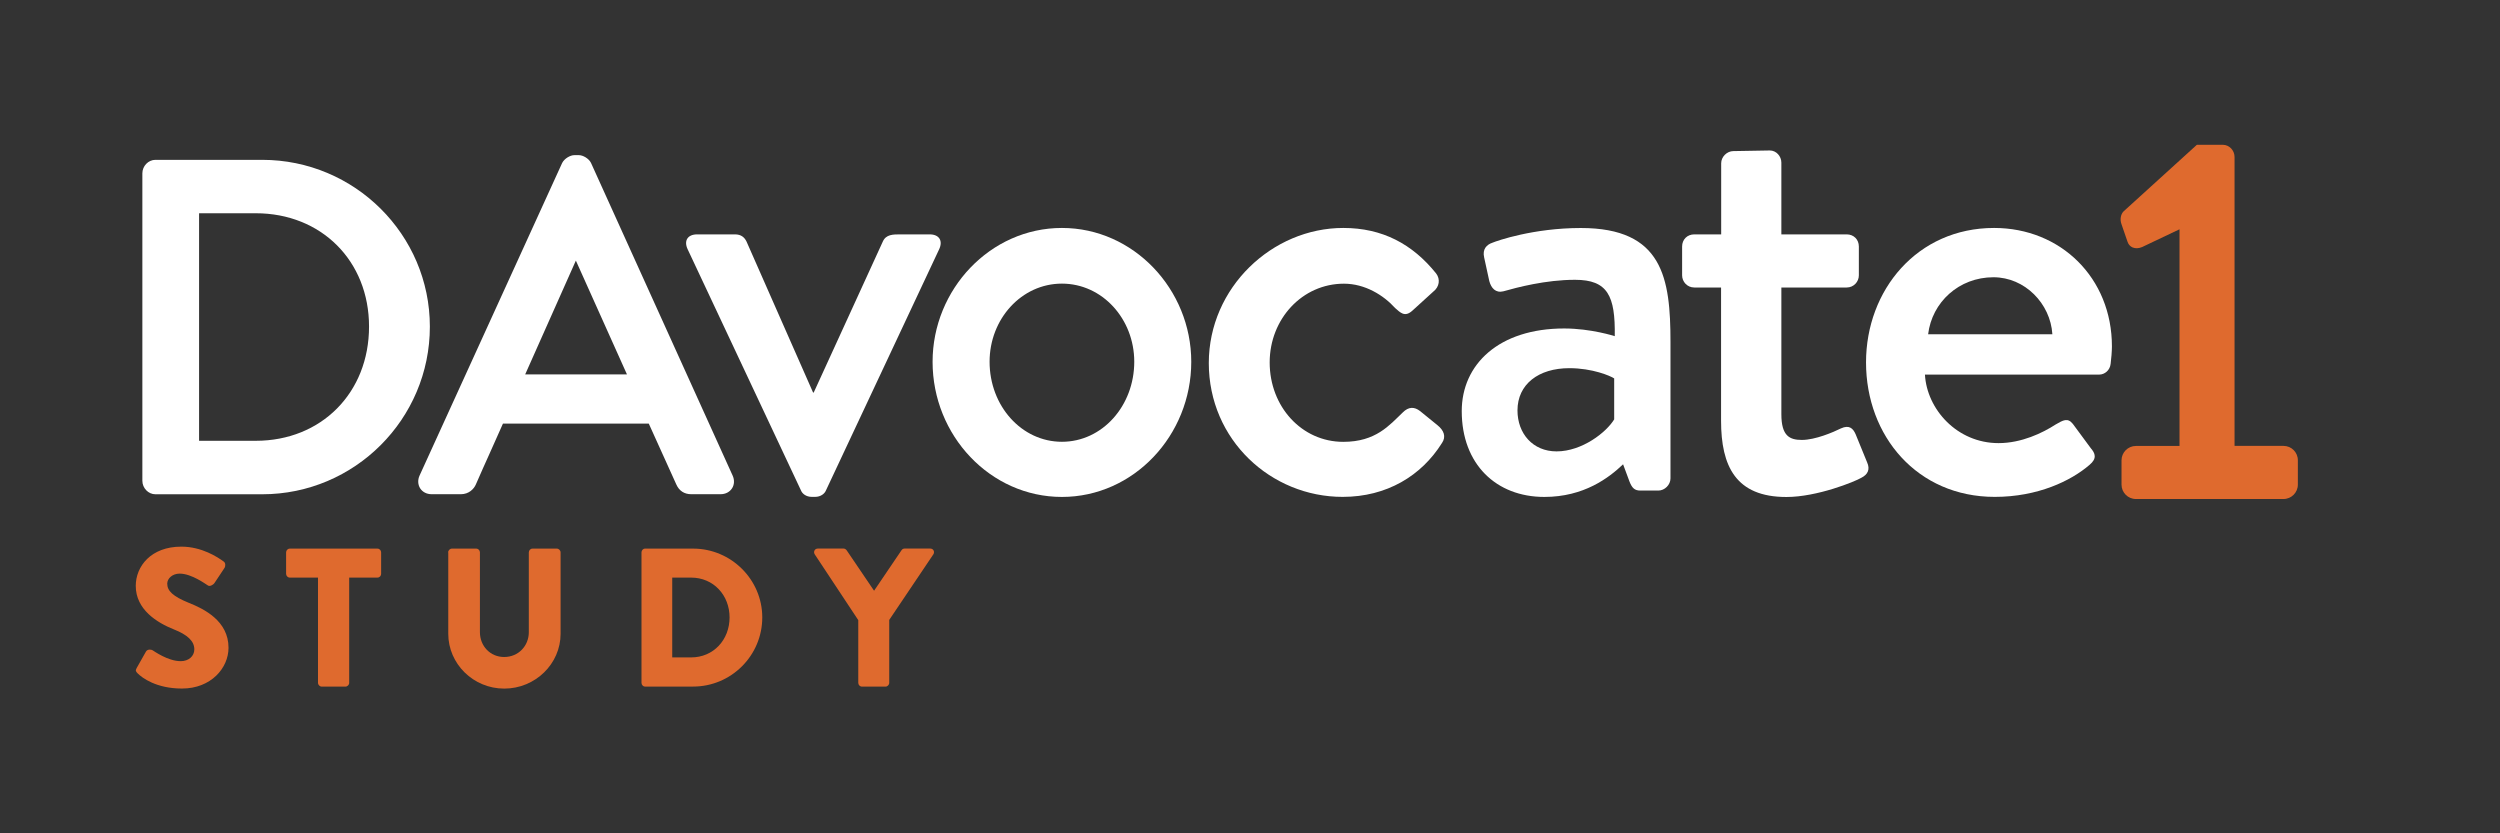 <?xml version="1.0" encoding="utf-8"?>
<!-- Generator: Adobe Illustrator 23.0.0, SVG Export Plug-In . SVG Version: 6.00 Build 0)  -->
<svg version="1.1" xmlns="http://www.w3.org/2000/svg" xmlns:xlink="http://www.w3.org/1999/xlink" x="0px" y="0px"
	 viewBox="0 0 432 144" style="enable-background:new 0 0 432 144;" xml:space="preserve">
<rect x="0" y="0" width="432" height="144" fill="#333333" stroke="none"/>
<style type="text/css">
	.st0{fill:#FFFFFF;}
	.st1{fill:#DF6A2E;}
</style>
<g id="Layer_1">
</g>
<g id="Layer_2">
	<path class="st0" d="M118.81,43.04c-0.66-1.44,0-2.54,1.66-2.54h6.53c1.11,0,1.66,0.55,1.99,1.22l11.51,26.11h0.11l11.95-26.11
		c0.55-1.22,1.77-1.22,2.99-1.22h5.09c1.66,0,2.32,1.11,1.66,2.54l-19.58,41.71c-0.22,0.55-0.89,1.11-1.88,1.11h-0.55
		c-1,0-1.66-0.55-1.88-1.11L118.81,43.04z"/>
	<path class="st0" d="M183.5,39.39c12.39,0,22.35,10.62,22.35,23.13c0,12.72-9.96,23.35-22.35,23.35
		c-12.39,0-22.35-10.62-22.35-23.35C161.15,50.01,171.11,39.39,183.5,39.39z M183.5,76.34c6.97,0,12.5-6.2,12.5-13.83
		c0-7.41-5.53-13.5-12.5-13.5c-6.97,0-12.5,6.09-12.5,13.5C171,70.15,176.53,76.34,183.5,76.34z"/>
	<path class="st0" d="M232.12,39.39c6.75,0,11.95,2.77,16.04,7.86c0.77,1,0.55,2.32-0.44,3.1l-3.65,3.32
		c-1.33,1.22-2.1,0.33-2.99-0.44c-1.99-2.21-5.2-4.21-8.85-4.21c-7.19,0-12.83,6.09-12.83,13.61c0,7.63,5.53,13.72,12.72,13.72
		c5.64,0,7.97-2.88,10.29-5.09c1-1,1.99-1,2.99-0.22l2.99,2.43c1.11,0.89,1.55,1.99,0.77,3.1c-3.54,5.64-9.52,9.29-17.15,9.29
		c-12.39,0-23.13-9.85-23.13-23.13C208.89,49.68,219.84,39.39,232.12,39.39z"/>
	<path class="st0" d="M270.29,56.76c4.65,0,8.74,1.33,8.74,1.33c0.11-6.97-1.22-9.74-6.86-9.74c-5.09,0-10.07,1.33-12.39,1.99
		c-1.33,0.33-2.1-0.55-2.43-1.77l-0.89-4.09c-0.33-1.44,0.44-2.21,1.44-2.54c0.78-0.33,7.08-2.54,15.27-2.54
		c14.16,0,15.49,8.63,15.49,19.7v23.57c0,1.11-1,2.1-2.1,2.1h-3.1c-1,0-1.44-0.44-1.88-1.55l-1.11-2.99
		c-2.43,2.32-6.75,5.64-13.61,5.64c-8.3,0-14.27-5.64-14.27-14.83C252.59,62.96,259.01,56.76,270.29,56.76z M268.97,78
		c4.43,0,8.63-3.32,9.96-5.53v-7.08c-0.66-0.44-3.76-1.77-7.75-1.77c-5.31,0-8.96,2.77-8.96,7.3C262.22,74.91,264.87,78,268.97,78z"
		/>
	<path class="st0" d="M297.42,49.68h-4.65c-1.22,0-2.1-1-2.1-2.1V42.6c0-1.22,0.89-2.1,2.1-2.1h4.65V28.21c0-1.11,1-2.1,2.1-2.1
		l6.31-0.11c1.11,0,1.99,1,1.99,2.1V40.5h11.29c1.22,0,2.1,0.89,2.1,2.1v4.98c0,1.11-0.89,2.1-2.1,2.1h-11.29v21.91
		c0,3.76,1.44,4.43,3.54,4.43c2.32,0,5.42-1.33,6.75-1.99c1.44-0.66,2.1,0,2.54,1l1.99,4.87c0.55,1.22,0.11,2.1-1,2.66
		c-1.11,0.66-7.63,3.32-12.95,3.32c-8.74,0-11.29-5.31-11.29-13.17V49.68z"/>
	<path class="st0" d="M344.58,39.39c11.51,0,20.36,8.63,20.36,20.47c0,0.77-0.11,2.21-0.22,2.99c-0.11,1.11-1,1.88-1.99,1.88h-30.1
		c0.33,5.97,5.53,11.84,12.72,11.84c3.98,0,7.63-1.77,9.85-3.21c1.33-0.77,2.1-1.22,2.99-0.11l3.1,4.2
		c0.77,0.89,1.11,1.77-0.22,2.88c-3.21,2.77-8.96,5.53-16.38,5.53c-13.39,0-22.24-10.51-22.24-23.24
		C322.45,50.12,331.3,39.39,344.58,39.39z M354.65,57.76c-0.33-5.31-4.76-9.85-10.18-9.85c-5.98,0-10.62,4.32-11.29,9.85H354.65z"/>
	<g>
		<path class="st1" d="M23.63,115.41l1.6-2.83c0.27-0.44,0.92-0.37,1.16-0.2c0.14,0.07,2.59,1.87,4.84,1.87
			c1.36,0,2.35-0.85,2.35-2.04c0-1.43-1.19-2.52-3.51-3.44c-2.93-1.16-6.61-3.44-6.61-7.53c0-3.37,2.62-6.78,7.87-6.78
			c3.54,0,6.27,1.81,7.29,2.55c0.41,0.24,0.34,0.85,0.2,1.09l-1.74,2.62c-0.24,0.37-0.85,0.68-1.16,0.44
			c-0.31-0.17-2.79-2.04-4.87-2.04c-1.23,0-2.15,0.82-2.15,1.74c0,1.26,1.02,2.21,3.71,3.3c2.66,1.06,6.88,3.13,6.88,7.77
			c0,3.51-3.03,7.05-8.04,7.05c-4.43,0-6.88-1.84-7.66-2.62C23.46,116.02,23.36,115.88,23.63,115.41z"/>
		<path class="st1" d="M54.96,99.81h-4.87c-0.38,0-0.65-0.31-0.65-0.65v-3.71c0-0.34,0.27-0.65,0.65-0.65h15.12
			c0.38,0,0.65,0.31,0.65,0.65v3.71c0,0.34-0.27,0.65-0.65,0.65h-4.87V118c0,0.34-0.31,0.65-0.65,0.65h-4.09
			c-0.34,0-0.65-0.31-0.65-0.65V99.81z"/>
		<path class="st1" d="M77.44,95.45c0-0.34,0.31-0.65,0.65-0.65h4.19c0.38,0,0.65,0.31,0.65,0.65v13.79c0,2.38,1.77,4.29,4.19,4.29
			c2.45,0,4.26-1.91,4.26-4.29V95.45c0-0.34,0.27-0.65,0.65-0.65h4.19c0.34,0,0.65,0.31,0.65,0.65v14.07c0,5.18-4.36,9.47-9.74,9.47
			c-5.35,0-9.67-4.29-9.67-9.47V95.45z"/>
		<path class="st1" d="M110.85,95.45c0-0.34,0.27-0.65,0.61-0.65h8.31c6.57,0,11.95,5.35,11.95,11.89c0,6.61-5.38,11.95-11.95,11.95
			h-8.31c-0.34,0-0.61-0.31-0.61-0.65V95.45z M119.43,113.6c3.85,0,6.64-3.03,6.64-6.91c0-3.85-2.79-6.88-6.64-6.88h-3.27v13.79
			H119.43z"/>
		<path class="st1" d="M148.31,107.16l-7.53-11.38c-0.27-0.44,0-0.99,0.55-0.99h4.43c0.27,0,0.44,0.17,0.55,0.31l4.73,6.98
			l4.73-6.98c0.1-0.14,0.24-0.31,0.54-0.31h4.43c0.55,0,0.82,0.55,0.55,0.99l-7.63,11.34V118c0,0.34-0.31,0.65-0.65,0.65h-4.05
			c-0.38,0-0.65-0.31-0.65-0.65V107.16z"/>
	</g>
	<path class="st0" d="M102.12,28.14c-0.39-0.78-1.41-1.33-2.08-1.33h-0.8c-0.67,0-1.69,0.55-2.1,1.35L72.5,82.18
		c-0.34,0.74-0.3,1.56,0.1,2.2c0.42,0.65,1.14,1.02,1.99,1.02h5.06c1.37,0,2.25-0.91,2.58-1.69c0.8-1.85,1.63-3.68,2.45-5.51
		c0.75-1.66,1.5-3.33,2.23-5h25.2l4.76,10.52c0.49,1.1,1.38,1.68,2.58,1.68h5.06c0.85,0,1.57-0.37,1.99-1.02
		c0.41-0.64,0.44-1.46,0.1-2.2L102.12,28.14z M108.34,64.7H90.75l8.76-19.67L108.34,64.7z"/>
	<path class="st0" d="M45.31,27.62H26.85c-1.22,0-2.25,1.07-2.25,2.33v53.13c0,1.26,1.03,2.33,2.25,2.33h18.46
		c15.98,0,28.97-13,28.97-28.97C74.28,40.55,61.28,27.62,45.31,27.62z M63.77,56.43c0,11.44-8.24,19.74-19.58,19.74h-9.79V36.85
		h9.79C55.53,36.85,63.77,45.09,63.77,56.43z"/>
	<path class="st1" d="M394.59,77.05h-8.46V27.12c0-1.14-0.92-2.1-2.02-2.1h-4.49l-12.66,11.5c-0.51,0.51-0.66,1.42-0.37,2.21
		l1.06,3.08c0.15,0.43,0.44,0.76,0.84,0.94c0.49,0.22,1.1,0.19,1.69-0.07l6.44-3.06v37.44h-7.53c-1.37,0-2.49,1.11-2.49,2.49v4.19
		c0,1.37,1.11,2.49,2.49,2.49h25.49c1.37,0,2.49-1.11,2.49-2.49v-4.19C397.08,78.17,395.97,77.05,394.59,77.05z"/>
</g>
</svg>
